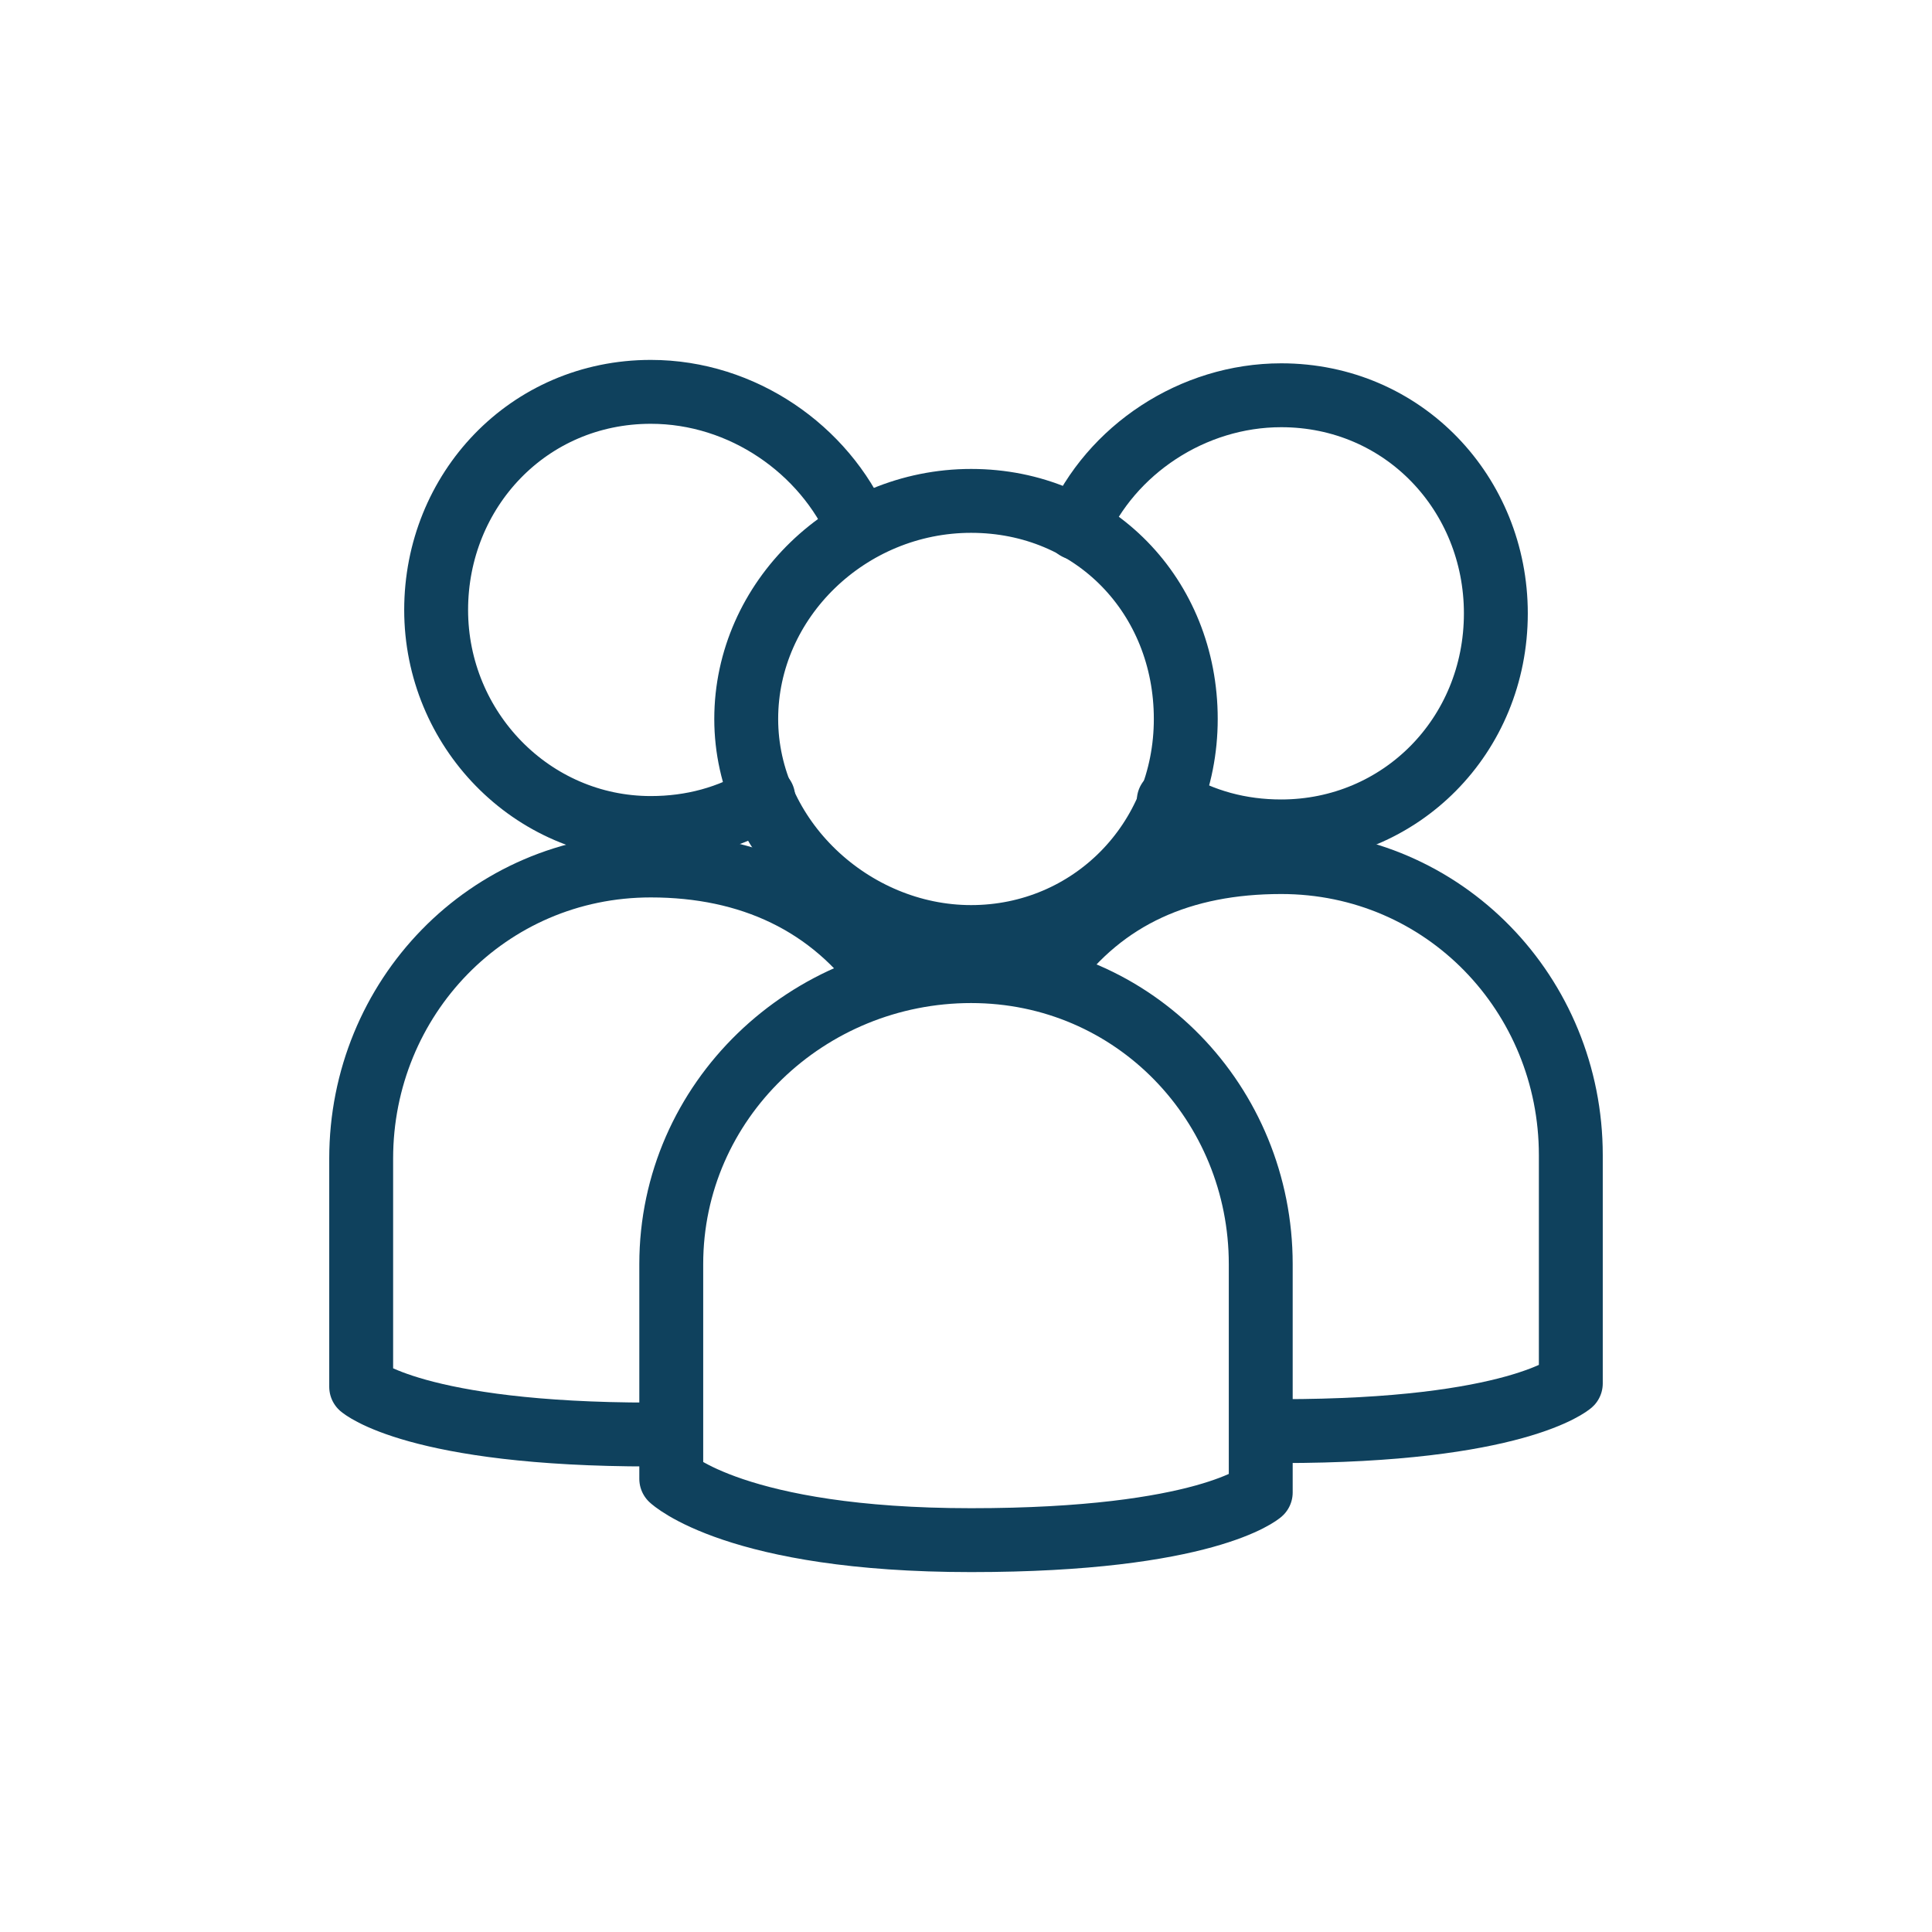 <?xml version="1.0" encoding="utf-8"?>
<!-- Generator: Adobe Illustrator 22.0.1, SVG Export Plug-In . SVG Version: 6.00 Build 0)  -->
<svg version="1.1" id="Layer_1" xmlns="http://www.w3.org/2000/svg" xmlns:xlink="http://www.w3.org/1999/xlink" x="0px" y="0px"
	 viewBox="0 0 56.7 56.7" style="enable-background:new 0 0 56.7 56.7;" xml:space="preserve">
<style type="text/css">
	.st0{fill:#96C8D5;}
	.st1{fill:#0F415D;}
	.st2{opacity:0.6;fill:url(#SVGID_1_);}
	.st3{fill:#CEDCD5;}
	.st4{fill:#B1D2D5;}
	.st5{fill:#E9E6D5;}
	.st6{fill:#CF505C;}
	.st7{fill:#AF4D5C;}
	.st8{fill:#8E4A5C;}
	.st9{fill:#EF545C;}
	.st10{fill:#30415B;}
	.st11{fill:#70475C;}
	.st12{fill:#50445C;}
	.st13{fill:#42AAD5;}
	.st14{fill:#79BED5;}
	.st15{fill:#60B4D5;}
	.st16{fill:#29A2DA;}
	.st17{fill:#EBAAA4;}
	.st18{fill:#CDA4A4;}
	.st19{fill:#AF9CA3;}
	.st20{fill:#9296A3;}
	.st21{fill:#1F7BA7;}
	.st22{fill:#3D81A4;}
	.st23{fill:#768FA3;}
	.st24{fill:#5987A3;}
	.st25{fill:none;stroke:#0F415D;stroke-linecap:round;stroke-linejoin:round;stroke-miterlimit:10;}
	.st26{fill:#00A14B;}
	.st27{fill:#E0EDF0;}
	.st28{fill:#C9E0E6;}
	.st29{fill:#D2AA9D;}
	.st30{fill:#E4C2B5;}
	.st31{fill:#E3AF43;}
	.st32{fill:#123956;}
	.st33{fill:#BBBDBF;}
	.st34{opacity:0.2;fill:#121617;}
	.st35{opacity:0.6;fill:url(#SVGID_2_);}
	.st36{fill:url(#SVGID_3_);}
	.st37{opacity:0.8;fill:url(#SVGID_4_);}
	.st38{opacity:0.6;fill:url(#SVGID_5_);}
	.st39{fill:#983520;}
	.st40{fill:#350C08;}
	.st41{fill:none;stroke:#FFFFFF;stroke-width:0.501;stroke-miterlimit:10;}
	.st42{fill:#FEE5D5;}
	.st43{fill:#B53E25;}
	.st44{fill:#F58443;}
	.st45{fill:#FDF4F8;}
	.st46{fill:url(#SVGID_6_);}
	.st47{fill:url(#SVGID_7_);}
	.st48{fill:none;stroke:#0F415D;stroke-width:1.562;stroke-linecap:round;stroke-linejoin:round;stroke-miterlimit:10;}
	.st49{fill:none;stroke:#0F415D;stroke-width:1.875;stroke-linecap:round;stroke-linejoin:round;stroke-miterlimit:10;}
	.st50{opacity:0.6;fill:url(#SVGID_8_);}
	.st51{opacity:0.6;fill:url(#SVGID_9_);}
	.st52{fill:url(#SVGID_10_);}
	.st53{opacity:0.4;}
	.st54{opacity:0.6;fill:url(#SVGID_11_);}
	.st55{fill:#EE3F54;}
	.st56{fill:url(#SVGID_12_);}
	.st57{opacity:0.6;fill:url(#SVGID_13_);}
	.st58{fill:#92583D;}
	.st59{fill:#1B85A9;}
	.st60{fill:none;stroke:#231F20;stroke-width:0.547;stroke-miterlimit:10;}
	.st61{fill:#231F20;}
	.st62{fill:url(#SVGID_14_);}
	.st63{opacity:0.6;fill:url(#SVGID_15_);}
	.st64{fill:#E7C58E;}
	.st65{fill:none;stroke:#231F20;stroke-width:1.061;stroke-linecap:round;stroke-miterlimit:10;}
	.st66{fill:#E9E6D5;stroke:#414042;stroke-miterlimit:10;}
	.st67{fill:url(#SVGID_16_);}
	.st68{opacity:0.6;fill:url(#SVGID_17_);}
	.st69{fill:url(#SVGID_18_);}
	.st70{opacity:0.6;fill:url(#SVGID_19_);}
	.st71{fill:url(#SVGID_20_);}
	.st72{opacity:0.6;fill:url(#SVGID_21_);}
	.st73{fill:url(#SVGID_22_);}
	.st74{opacity:0.6;fill:url(#SVGID_23_);}
	.st75{fill:url(#SVGID_24_);}
	.st76{opacity:0.6;fill:url(#SVGID_25_);}
	.st77{fill:url(#SVGID_26_);}
	.st78{opacity:0.6;fill:url(#SVGID_27_);}
	.st79{fill:url(#SVGID_28_);}
	.st80{opacity:0.6;fill:url(#SVGID_29_);}
	.st81{fill:url(#SVGID_30_);}
	.st82{opacity:0.2;}
	.st83{fill:url(#SVGID_31_);}
	.st84{opacity:0.6;fill:url(#SVGID_32_);}
	.st85{fill:url(#SVGID_33_);}
	.st86{opacity:0.8;fill:url(#SVGID_34_);}
	.st87{opacity:0.1;fill:#EF545C;}
	.st88{fill:url(#SVGID_35_);}
	.st89{fill:url(#SVGID_36_);}
	.st90{opacity:0.6;fill:url(#SVGID_37_);}
	.st91{fill:url(#SVGID_38_);}
	.st92{opacity:0.3;fill:#1F7BA7;}
	.st93{fill:url(#SVGID_39_);}
	.st94{opacity:0.6;fill:url(#SVGID_40_);}
	.st95{fill:url(#SVGID_41_);}
	.st96{fill:url(#SVGID_42_);}
	.st97{fill:url(#SVGID_43_);}
	.st98{opacity:0.6;fill:url(#SVGID_44_);}
	.st99{fill:url(#SVGID_45_);}
	.st100{opacity:0.6;fill:url(#SVGID_46_);}
	.st101{fill:url(#SVGID_47_);}
	.st102{opacity:0.6;fill:url(#SVGID_48_);}
	.st103{fill:url(#SVGID_49_);}
	.st104{opacity:0.6;fill:url(#SVGID_50_);}
	.st105{fill:url(#SVGID_51_);}
	.st106{opacity:0.6;fill:url(#SVGID_52_);}
	.st107{fill:url(#SVGID_53_);}
	.st108{opacity:0.6;fill:url(#SVGID_54_);}
	.st109{fill:url(#SVGID_55_);}
	.st110{opacity:0.6;fill:url(#SVGID_56_);}
	.st111{fill:url(#SVGID_57_);}
	.st112{opacity:0.6;fill:url(#SVGID_58_);}
	.st113{fill:url(#SVGID_59_);}
	.st114{opacity:0.6;fill:url(#SVGID_60_);}
	.st115{fill:url(#SVGID_61_);}
</style>
<g>
	<g>
		<path class="st49" d="M34.8,21.1c0,3.6-2.8,6.4-6.3,6.4s-6.6-2.9-6.6-6.4s3-6.4,6.6-6.4S34.8,17.5,34.8,21.1z"/>
		<path class="st49" d="M19.7,37.1c0-4.8,4-8.6,8.8-8.6s8.5,3.9,8.5,8.6v6.7c0,0-1.6,1.4-8.5,1.4s-8.8-1.8-8.8-1.8V37.1z"/>
	</g>
	<g>
		<g>
			<path class="st49" d="M31.6,15.5c1-2.3,3.4-3.9,6-3.9c3.6,0,6.3,2.9,6.3,6.4c0,3.6-2.8,6.4-6.3,6.4c-1.2,0-2.3-0.3-3.3-0.9"/>
			<path class="st49" d="M30.8,28.5c1.6-2.2,3.9-3.2,6.8-3.2c4.8,0,8.5,3.9,8.5,8.6l0,6.7c0,0-1.6,1.4-8.5,1.4"/>
		</g>
		<g>
			<path class="st49" d="M25.2,15.5c-1-2.3-3.4-4-6.1-4c-3.6,0-6.3,2.9-6.3,6.4s2.8,6.4,6.3,6.4c1.2,0,2.3-0.3,3.3-0.9"/>
			<path class="st49" d="M26,28.8c-1.6-2.3-4-3.4-6.9-3.4c-4.8,0-8.5,3.9-8.5,8.6l0,6.7c0,0,1.6,1.4,8.5,1.4"/>
		</g>
	</g>
</g>
</svg>
